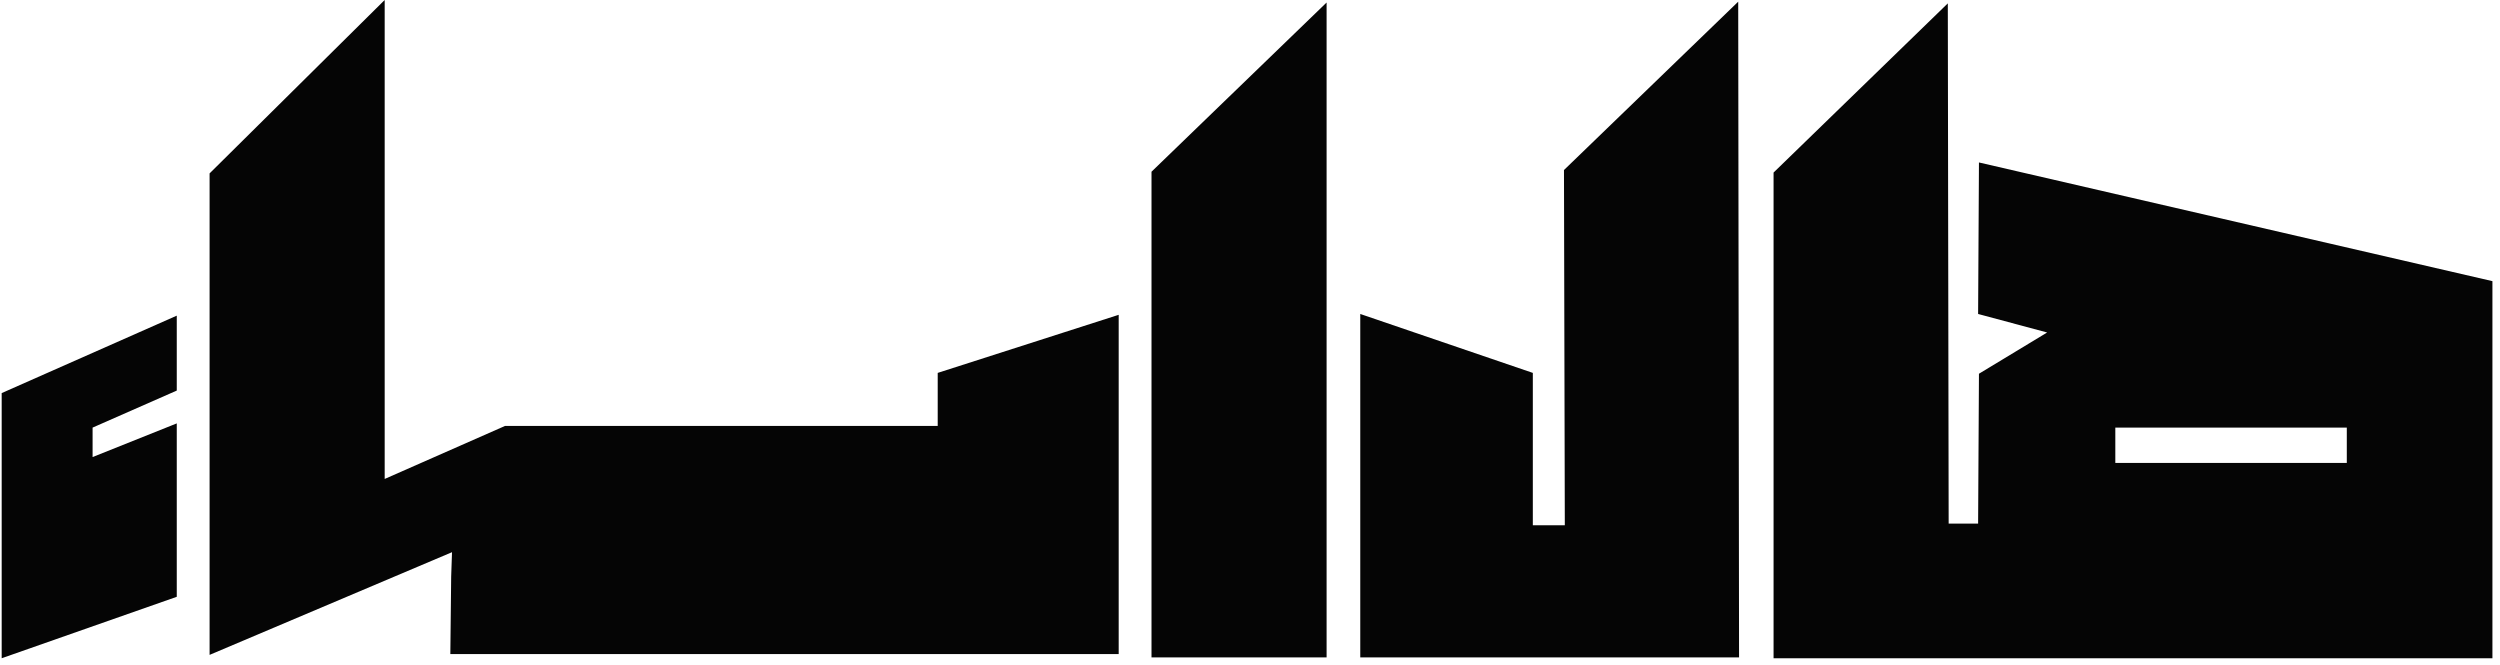 <svg version="1.2" xmlns="http://www.w3.org/2000/svg" viewBox="0 0 297 79" width="297" height="79"><style>.a{fill:#050505}</style><path fill-rule="evenodd" class="a" d="m231.5 62.2h3.5l0.1-17.8 8.1-4.9-8.2-2.2 0.1-18 61 14.1v44.8h-85.4v-57.7l20.7-20.1zm-25-62l0.1 77.9h-45v-40.8l20.5 7v18.1h3.8l-0.1-42.2zm44.8 54.8h27.5v-4.2h-27.5zm-205.6-55v56.9l14.3-6.3h51.4v-6.3l21.5-6.9v40.3h-5.5-73.9l0.1-9.2 0.1-2.9-28.8 12.2v-57.2zm111.9 0.3v77.8h-20.8v-57.7zm-136.6 37.2v8.9l-10 4.4v3.5l10-4v20.6l-20.8 7.3v-31.5z"/></svg>